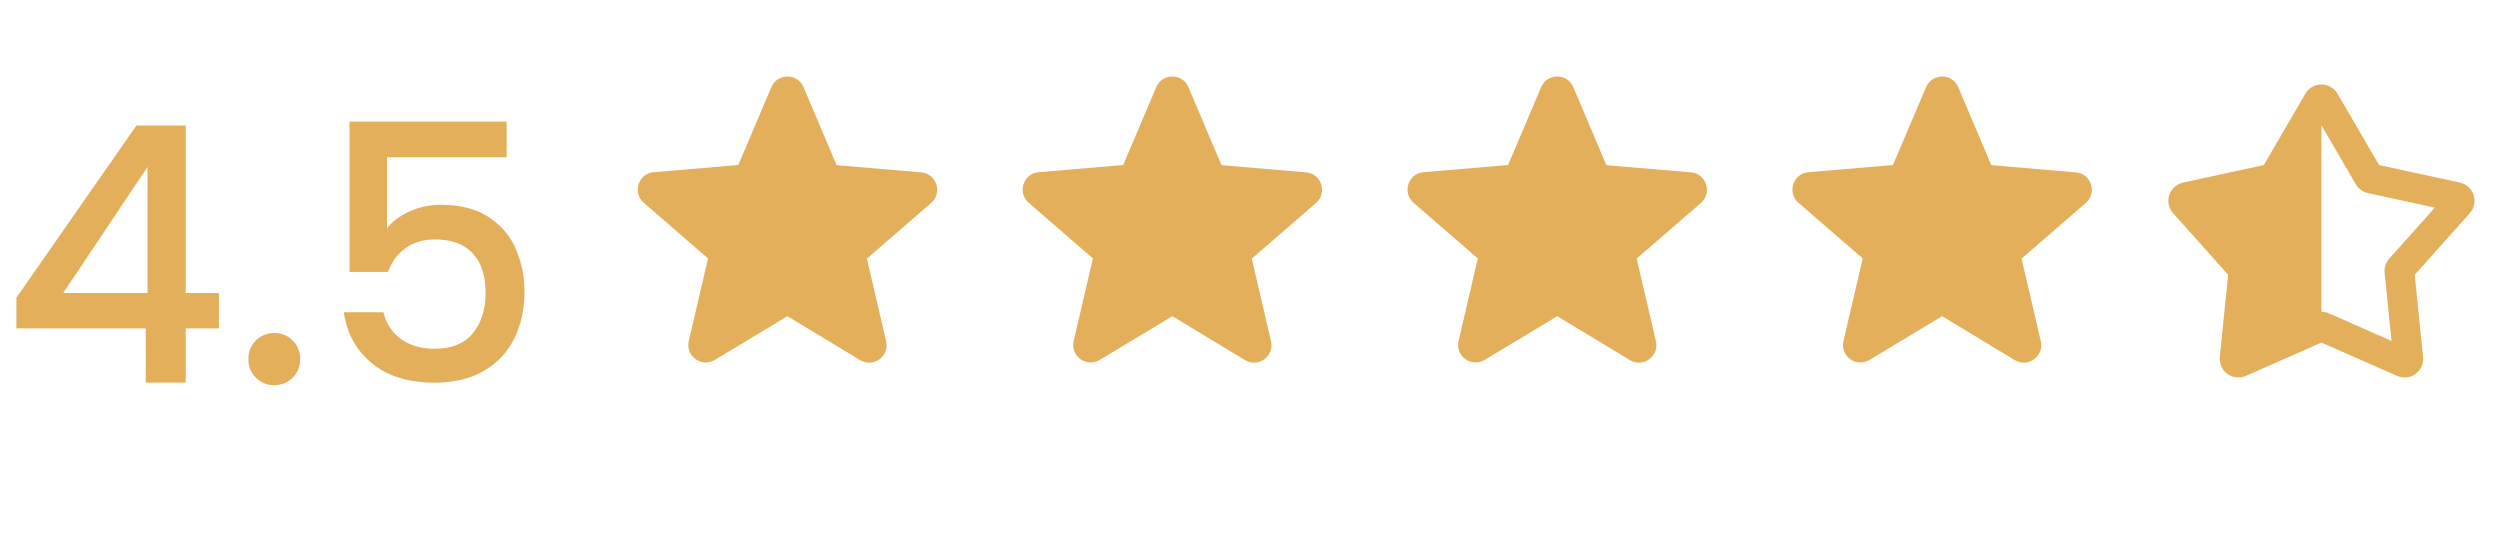 <svg width="98" height="21" viewBox="0 0 98 21" fill="none" xmlns="http://www.w3.org/2000/svg">
<path d="M0.644 12.872V11.668L5.348 4.92H7.28V11.486H8.582V12.872H7.28V15H5.712V12.872H0.644ZM5.782 6.544L2.478 11.486H5.782V6.544ZM10.758 15.098C10.469 15.098 10.226 15 10.03 14.804C9.834 14.608 9.736 14.365 9.736 14.076C9.736 13.787 9.834 13.544 10.03 13.348C10.226 13.152 10.469 13.054 10.758 13.054C11.039 13.054 11.277 13.152 11.473 13.348C11.668 13.544 11.767 13.787 11.767 14.076C11.767 14.365 11.668 14.608 11.473 14.804C11.277 15 11.039 15.098 10.758 15.098ZM19.861 6.166H15.171V8.952C15.367 8.691 15.657 8.471 16.039 8.294C16.431 8.117 16.847 8.028 17.285 8.028C18.069 8.028 18.704 8.196 19.189 8.532C19.684 8.868 20.034 9.293 20.239 9.806C20.454 10.319 20.561 10.861 20.561 11.43C20.561 12.121 20.426 12.737 20.155 13.278C19.894 13.81 19.497 14.23 18.965 14.538C18.443 14.846 17.799 15 17.033 15C16.016 15 15.199 14.748 14.583 14.244C13.967 13.74 13.599 13.073 13.477 12.242H15.031C15.134 12.681 15.363 13.031 15.717 13.292C16.072 13.544 16.515 13.67 17.047 13.67C17.71 13.67 18.205 13.469 18.531 13.068C18.867 12.667 19.035 12.135 19.035 11.472C19.035 10.8 18.867 10.287 18.531 9.932C18.195 9.568 17.701 9.386 17.047 9.386C16.59 9.386 16.203 9.503 15.885 9.736C15.577 9.96 15.353 10.268 15.213 10.66H13.701V4.766H19.861V6.166Z" fill="#E3AF5B"/>
<path d="M30.868 12.394L33.715 14.115C34.236 14.431 34.873 13.964 34.736 13.374L33.982 10.137L36.499 7.957C36.958 7.559 36.712 6.804 36.108 6.756L32.795 6.475L31.499 3.417C31.266 2.861 30.471 2.861 30.238 3.417L28.941 6.468L25.629 6.75C25.025 6.798 24.779 7.552 25.238 7.95L27.755 10.131L27 13.368C26.863 13.957 27.501 14.424 28.022 14.108L30.868 12.394Z" fill="#E3AF5B"/>
<path d="M45.956 12.394L48.802 14.115C49.323 14.431 49.961 13.964 49.824 13.374L49.07 10.137L51.587 7.957C52.046 7.559 51.799 6.804 51.196 6.756L47.883 6.475L46.587 3.417C46.354 2.861 45.558 2.861 45.325 3.417L44.029 6.468L40.717 6.75C40.113 6.798 39.866 7.552 40.326 7.95L42.843 10.131L42.088 13.368C41.951 13.957 42.589 14.424 43.11 14.108L45.956 12.394Z" fill="#E3AF5B"/>
<path d="M61.044 12.394L63.89 14.115C64.411 14.431 65.049 13.964 64.912 13.374L64.157 10.137L66.674 7.957C67.134 7.559 66.887 6.804 66.283 6.756L62.971 6.475L61.675 3.417C61.441 2.861 60.646 2.861 60.413 3.417L59.117 6.468L55.804 6.75C55.201 6.798 54.954 7.552 55.413 7.95L57.93 10.131L57.176 13.368C57.039 13.957 57.676 14.424 58.198 14.108L61.044 12.394Z" fill="#E3AF5B"/>
<path d="M76.132 12.394L78.978 14.115C79.499 14.431 80.137 13.964 79.999 13.374L79.245 10.137L81.762 7.957C82.222 7.559 81.975 6.804 81.371 6.756L78.059 6.475L76.763 3.417C76.529 2.861 75.734 2.861 75.501 3.417L74.204 6.468L70.892 6.75C70.288 6.798 70.042 7.552 70.501 7.95L73.018 10.131L72.264 13.368C72.126 13.957 72.764 14.424 73.285 14.108L76.132 12.394Z" fill="#E3AF5B"/>
<path fill-rule="evenodd" clip-rule="evenodd" d="M91.63 3.673C91.566 3.562 91.474 3.471 91.363 3.408C91.253 3.344 91.128 3.311 91 3.311C90.873 3.311 90.747 3.344 90.637 3.408C90.526 3.471 90.434 3.562 90.37 3.673L88.74 6.471L85.573 7.157C85.449 7.184 85.334 7.244 85.239 7.329C85.144 7.415 85.074 7.524 85.035 7.645C84.995 7.766 84.988 7.895 85.015 8.02C85.041 8.145 85.099 8.261 85.184 8.356L87.343 10.771L87.016 13.994C87.003 14.121 87.024 14.249 87.076 14.366C87.128 14.482 87.21 14.583 87.313 14.658C87.416 14.733 87.537 14.779 87.664 14.793C87.791 14.806 87.919 14.786 88.036 14.735L91 13.428L93.965 14.735C94.081 14.786 94.21 14.806 94.336 14.793C94.463 14.779 94.584 14.733 94.687 14.658C94.791 14.583 94.872 14.482 94.924 14.366C94.977 14.249 94.997 14.121 94.984 13.994L94.658 10.771L96.816 8.356C96.901 8.261 96.96 8.145 96.986 8.021C97.012 7.896 97.005 7.766 96.966 7.645C96.927 7.524 96.856 7.415 96.761 7.329C96.667 7.244 96.552 7.184 96.427 7.157L93.26 6.471L91.63 3.673ZM91 12.221C91.1 12.221 91.201 12.242 91.294 12.283L93.748 13.365L93.478 10.697C93.467 10.596 93.478 10.495 93.51 10.398C93.541 10.302 93.592 10.213 93.659 10.138L95.446 8.139L92.825 7.571C92.726 7.55 92.633 7.508 92.551 7.448C92.469 7.389 92.4 7.313 92.349 7.226L91 4.909V12.221Z" fill="#E3AF5B"/>
</svg>
